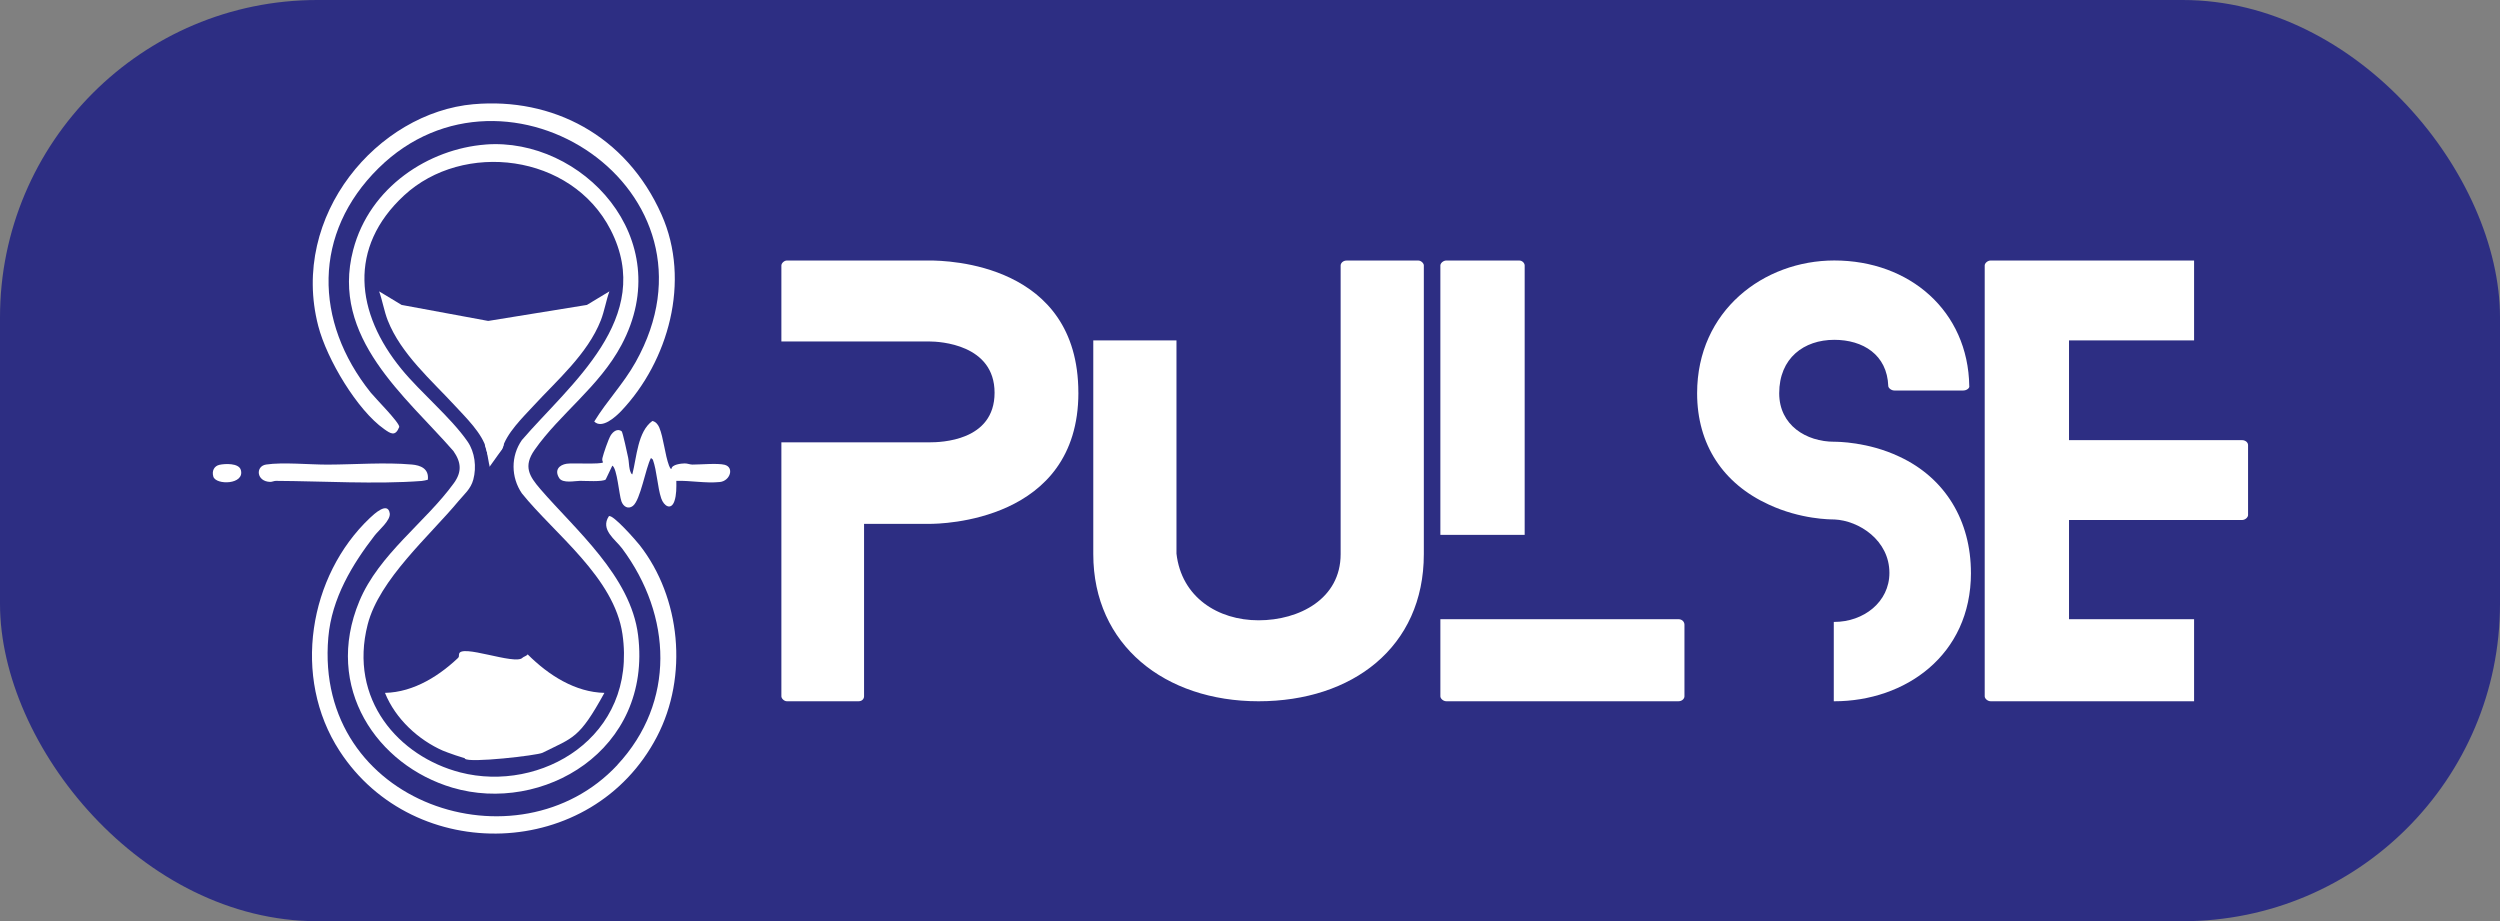 <?xml version="1.0" encoding="UTF-8"?>
<svg xmlns="http://www.w3.org/2000/svg" version="1.1" viewBox="0 0 878.09 323.56">
  <rect x="0" y="0" width="878.09" height="323.56" fill="#808080" stroke="none"/>
  <defs>
    <style>
      .cls-1 {
        fill: #2d2e83;
      }

      .cls-2 {
        fill: #fff;
      }
    </style>
  </defs>
  <!-- Generator: Adobe Illustrator 28.7.5, SVG Export Plug-In . SVG Version: 1.2.0 Build 176)  -->
  <g>
    <g id="Calque_1">
      <g>
        <rect class="cls-1" width="878.09" height="323.56" rx="111.48" ry="111.48"/>
        <g>
          <path class="cls-2" d="M378.77,137.94c0,45.48-48.57,46.06-52.25,46.06h-23.03v60.57c0,.77-.58,1.74-1.94,1.74h-25.16c-.97,0-1.94-.97-1.94-1.74v-89.21h52.05c3.87,0,22.83-.39,22.83-17.42s-19.35-18-22.83-18h-52.05v-26.7c0-.77.97-1.74,1.94-1.74h50.12c6.19,0,52.25.97,52.25,46.44Z"/>
          <path class="cls-2" d="M500.1,93.24v101.4c0,32.7-25.16,51.67-58.05,51.67s-58.05-19.74-58.05-51.67v-75.08h29.22v74.89c1.74,15.29,14.51,23.42,28.83,23.42s28.83-7.55,28.83-23.22v-101.4c0-.77.77-1.74,2.13-1.74h25.16c.97,0,1.94.97,1.94,1.74Z"/>
          <path class="cls-2" d="M505.91,187.87v-94.63c0-.77.97-1.74,2.13-1.74h25.54c1.16,0,1.94.97,1.94,1.74v94.63h-29.61ZM591.64,219.41v25.16c0,.77-.77,1.74-2.13,1.74h-81.47c-1.16,0-2.13-.97-2.13-1.74v-27.09h83.6c1.35,0,2.13.97,2.13,1.94Z"/>
          <path class="cls-2" d="M692.27,201.22c0,29.03-23.22,45.09-47.99,45.09h-.19v-27.87h.19c10.26,0,19.35-6.97,19.35-17.22,0-11.42-10.64-18.38-19.35-18.77-1.35,0-11.8,0-23.03-5.23-16.06-7.35-25.16-21.09-25.16-39.09,0-29.03,23.42-46.64,48.18-46.64,26.51,0,47.02,17.8,47.41,44.12.19.58-.77,1.55-2.13,1.55h-24.19c-1.16,0-2.13-.97-2.13-1.55-.39-11.03-8.9-16.25-18.96-16.25-10.64,0-19.35,6.39-19.35,18.77,0,11.22,9.48,17.03,19.35,17.03.97,0,11.8,0,22.83,5.22,16.25,7.55,25.16,22.64,25.16,40.83Z"/>
          <path class="cls-2" d="M770.64,246.31h-71.41c-1.16,0-2.13-.97-2.13-1.74V93.24c0-.77.97-1.74,2.13-1.74h71.41v28.06h-43.93v35.03h60.76c1.16,0,2.13.77,2.13,1.74v24.58c0,.77-.97,1.74-2.13,1.74h-60.76v34.83h43.93v28.83Z"/>
        </g>
        <g>
          <path class="cls-2" d="M170.52,50.76c33.75-2.6,67.75,32.99,47.75,70.44-7.82,14.64-21.59,24.1-30.5,36.82-4.07,5.81-1.85,9.26,2.04,13.78,12.28,14.26,31.75,30.56,34.31,51.32,5.01,40.57-33.66,62.88-65.21,53.54-26.42-7.82-45.34-35.13-32.69-65.51,6.88-16.51,23.29-27.75,33.2-41.46,2.87-3.97,2.59-7.34-.18-11.29-16.61-19.07-43.25-39.82-35.19-70.62,5.8-22.2,26.63-35.48,46.46-37.01ZM161.1,175.93c-10.12,12.22-27.89,27.54-31.96,43.42-6.73,26.25,10.82,46.34,32.52,51.95,28.19,7.29,62.2-12.31,56.97-48.57-2.87-19.91-23.89-35.21-35.32-49.43-3.86-5.64-3.95-13.11,0-18.74,16.67-19.4,47.01-42.86,31.18-73.8-13.77-26.9-51.83-31.3-72.56-12.12-19.75,18.28-17.08,41.29-.88,61.05,6.81,8.3,17.39,17.01,23.2,25.43,2.54,3.69,3.18,8.91,1.99,13.33-.9,3.34-3.22,5.16-5.14,7.48Z"/>
          <path class="cls-2" d="M166.4,36.6c27.45-2.39,53.48,10.72,65.96,38.78,10.44,23.46,2.27,51.57-14.04,68.85-2.08,2.2-6.85,6.55-9.6,3.83,4.52-7.39,10.25-13.21,14.55-20.9,33.81-60.42-45.4-112.34-90.3-68.11-23.1,22.76-22.81,53.78-2.74,78.86,1.51,1.89,10.1,10.49,10.01,12.05-1.4,3.45-2.98,2.4-5.34.73-9.38-6.62-20.07-24.41-23.13-36.23-10.05-38.87,20.99-74.95,54.63-77.87Z"/>
          <path class="cls-2" d="M216.83,268.67c20.5-22.01,19.25-52.44,1.67-76.04-2.36-3.16-7.76-6.58-4.65-11.31,1.32-.88,9.62,8.61,10.84,10.17,14.39,18.41,17.11,46.03,6.06,67.24-22.74,43.66-85.25,45.34-111.46,5.06-16.89-25.96-10.74-61.62,10.62-81.85,1.4-1.32,6.3-5.94,6.98-1.64.38,2.43-3.88,5.95-5.27,7.75-7.86,10.15-15.11,22.07-16.3,35.8-5.13,58.85,66.81,82.12,101.53,44.83Z"/>
          <path class="cls-2" d="M235.83,164.7c.12-1.58,3.46-1.91,4.66-1.93,1-.01,1.82.41,2.72.41,2.89,0,8.81-.55,11.27.06,3.52.88,1.98,5.69-1.63,6.06-5.06.52-10.24-.56-15.3-.4.03,2.32.08,4.89-.67,7.1-1.15,3.35-3.71,1.78-4.64-.98-1.3-3.85-1.48-9.51-2.93-13.58l-.67-.57c-1.89,3.51-3.67,14.79-6.36,16.84-1.62,1.24-3.34.28-4.02-1.64-.82-2.29-1.5-11.62-3.19-12.52l-2.32,4.86c-.98.89-7.28.48-9.02.48s-6.09,1-7.33-.99c-1.75-2.82.05-4.61,2.62-5.02,2-.32,12.14.29,12.79-.49-.25-.54-.35-.9-.21-1.53.38-1.63,2.07-6.57,2.89-7.92s2.4-2.55,3.86-1.47c.36.27,2.02,8.02,2.29,9.31s.25,2.77.53,4c.1.44.44,1.76.93,1.82,1.57-6.12,1.86-15,7.04-18.74,1.13.23,1.94,1.16,2.42,2.29,1.5,3.56,1.98,9.55,3.43,13.4.12.33.56,1.34.85,1.15Z"/>
          <path class="cls-2" d="M150.29,168.49c-.72.17-1.43.38-2.18.44-16.02,1.22-34.88.05-51.2-.03-.7,0-1.34.38-2.01.36-4.87-.12-5.25-5.52-1.43-6.1,5.84-.88,15.37.05,21.66.03,9.55-.03,19.95-.87,29.53-.03,2.95.26,6.08,1.38,5.61,5.33Z"/>
          <path class="cls-2" d="M77.09,163.26c1.87-.42,6.8-.68,7.5,1.81,1.46,5.18-8.75,5.4-9.66,2.33-.6-2.03.32-3.73,2.16-4.14Z"/>
          <path class="cls-2" d="M163.97,231.02c2.52,2.77.91,13.36,1.11,17.33.18,3.56,1.32,7.69,3.17,10.63.57.91,2,1.82,2.04,2.36.13,1.81-.78,1.46-1.43,2.28-.35.44-.56,1.03-.93,1.36-.32.29-3.36,1.47-3.67,1.49-.96.07-7.47-2.27-8.77-2.84-8.37-3.7-16.54-10.99-20.27-20.27,10.17-.21,19.57-6.14,26.96-13.53.41.62,1.44.8,1.8,1.19Z"/>
          <path class="cls-2" d="M177.74,113.87c8.26,2.69,10.18,2.84,10.15,3.26-.01.19-.14-.37,0,0,.57,1.51-5.85,8.17-5.16,9.4,1.69,3.02-11.27-4.27-9.29-1.15,1.21,1.9-12.09,10.88-10.67,12.66,4.39,5.5,14.39,5.9,13.42,14.22-.13,1.12.84,3.55.69,4.2-.67,2.8-5.11,4.57-4.92,7.48l-1.13-6.2c-1.39-5.51-7.36-11.24-11.05-15.25-8.11-8.81-18.97-18.18-23.59-29.96-1.29-3.29-1.83-6.88-3.03-10.2l7.9,4.77,36.67,6.78Z"/>
          <path class="cls-2" d="M158.5,114.82c-8.26,2.69.81,1.89.83,2.31.01.19.14-.37,0,0-.57,1.51,5.85,8.17,5.16,9.4-1.69,3.02,1.98-3.12,0,0-1.21,1.9-3.78,3.81-5.2,5.59-4.39,5.5,10.78,11.82,11.74,20.14.13,1.12-.84,3.55-.69,4.2.67,2.8,1.81,4.57,1.62,7.48l4.42-6.2c1.39-5.51,7.36-11.24,11.05-15.25,8.11-8.81,18.97-18.18,23.59-29.96,1.29-3.29,1.83-6.88,3.03-10.2l-7.9,4.77-47.66,7.73Z"/>
          <path class="cls-2" d="M183.53,231.02c-2.52,2.77-22.1-5.16-22.3-1.19-.18,3.56-3.07,18.75-4.91,21.7-.57.91,1.39,5.73,1.35,6.28-.13,1.81,6.77.94,7.43,1.76.35.44,0,0-6.08-2.26-.39-.15,4.08,8.91,4.29,9.17,1.3,1.61,25.38-1.14,27.25-2.08,10.88-5.45,12.83-4.84,21.73-21.04-10.17-.21-19.57-6.14-26.96-13.53-.41.62-1.44.8-1.8,1.19Z"/>
        </g>
      </g>
    </g>
  </g>
</svg>